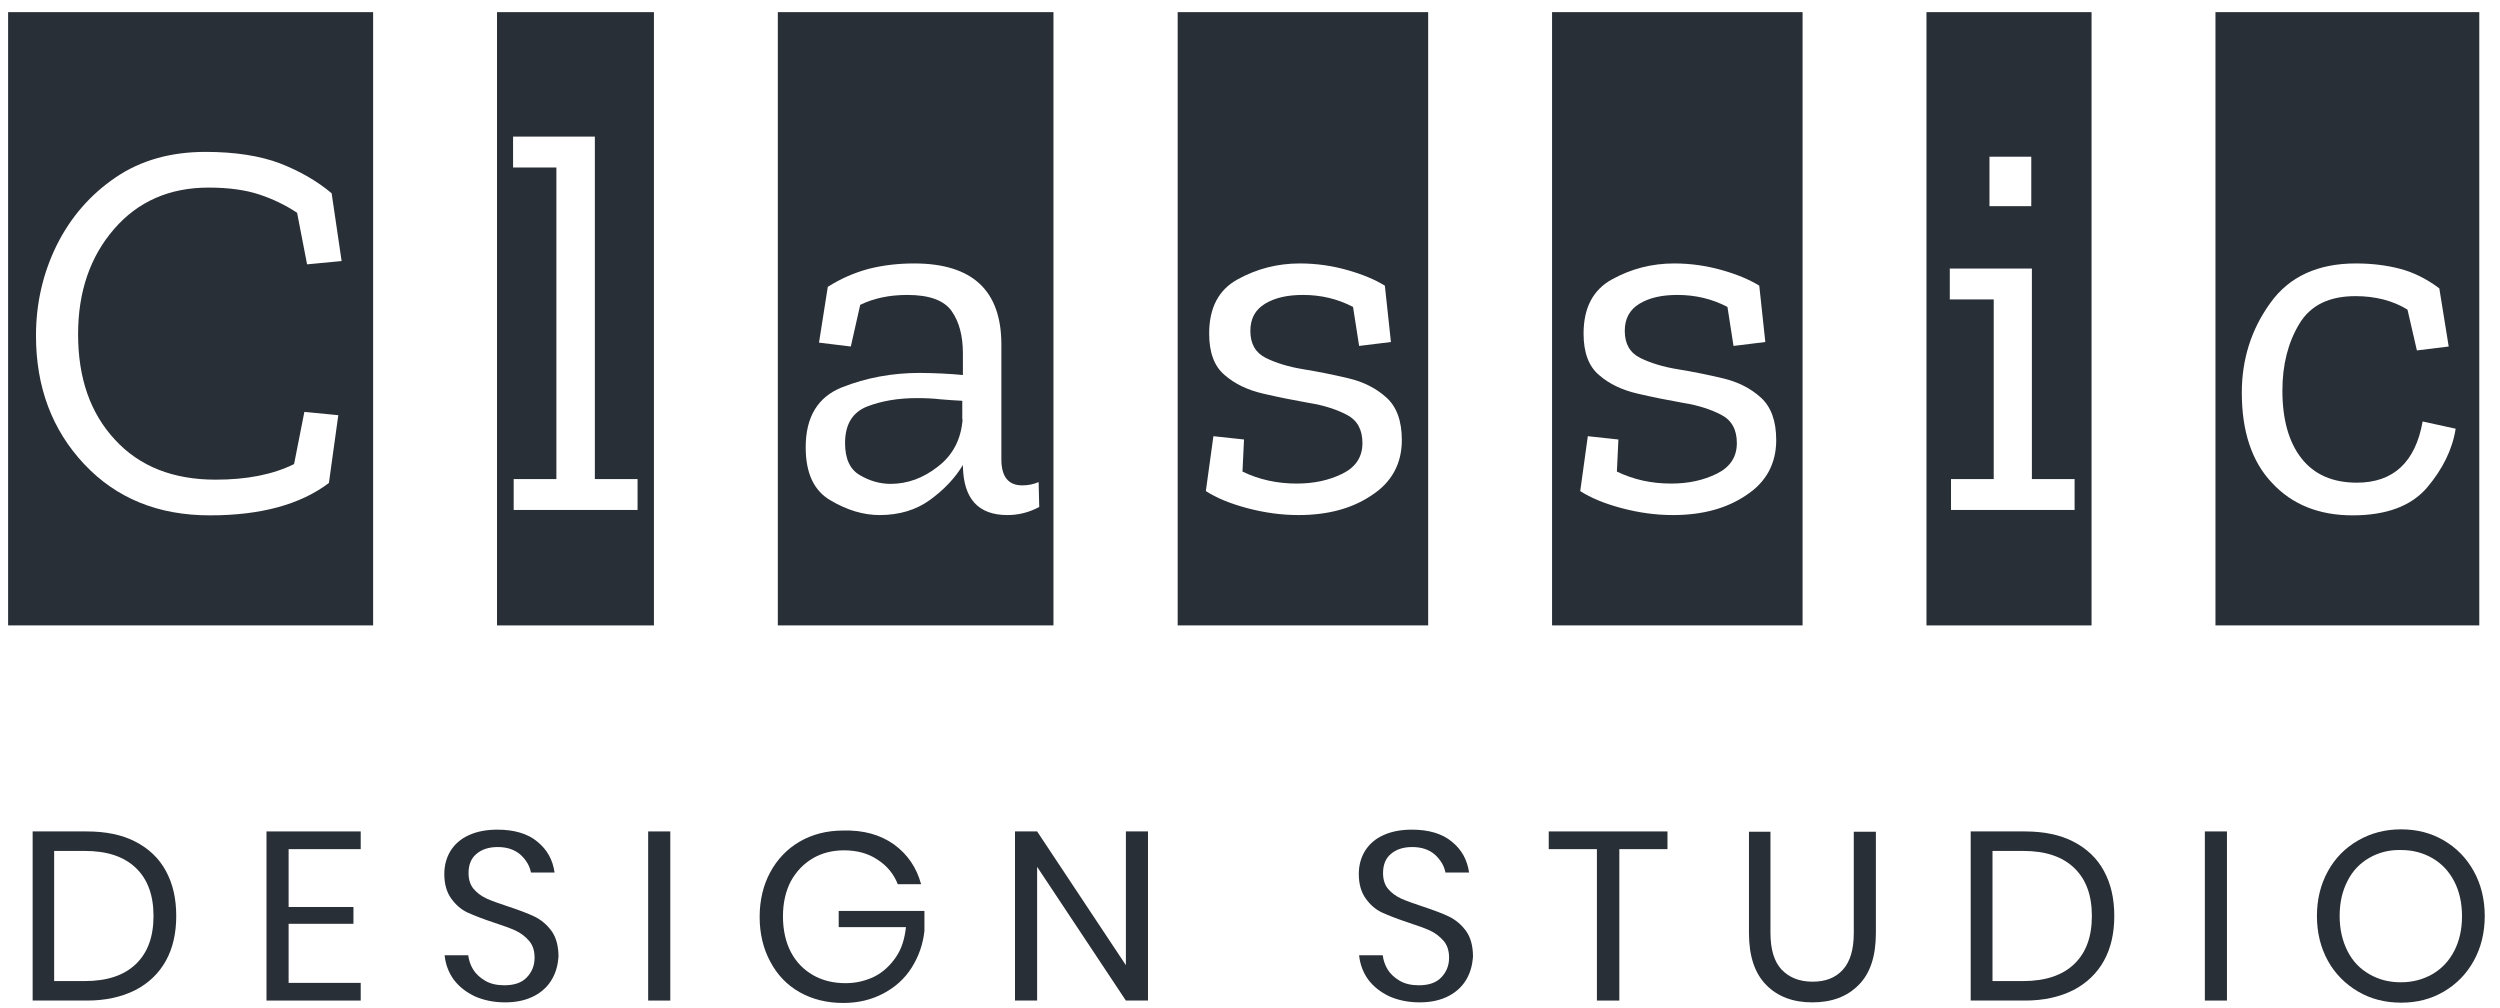 <svg width="119" height="48" viewBox="0 0 119 48" fill="none" xmlns="http://www.w3.org/2000/svg">
<path d="M0.386 29.784V0.578H17.761V29.77H0.386V29.784ZM15.656 22.989L16.103 19.763L14.488 19.606L13.998 22.09C12.988 22.59 11.748 22.832 10.263 22.832C8.244 22.832 6.644 22.204 5.476 20.934C4.294 19.663 3.717 17.993 3.717 15.909C3.717 13.882 4.294 12.212 5.433 10.899C6.572 9.586 8.071 8.929 9.931 8.929C10.883 8.929 11.691 9.043 12.339 9.257C12.988 9.471 13.579 9.757 14.142 10.128L14.617 12.583L16.261 12.426L15.786 9.2C15.093 8.615 14.271 8.144 13.32 7.773C12.368 7.416 11.186 7.23 9.787 7.23C8.129 7.23 6.702 7.63 5.505 8.444C4.308 9.257 3.371 10.328 2.708 11.655C2.044 12.997 1.713 14.439 1.713 15.981C1.713 18.422 2.477 20.463 4.005 22.09C5.534 23.718 7.524 24.531 9.989 24.531C12.412 24.531 14.3 24.017 15.656 22.989Z" fill="#292F36"/>
<path d="M23.658 29.784V0.578H31.127V29.77H23.658V29.784ZM24.451 24.274H30.348V22.804H28.315V6.502H24.422V7.973H26.484V22.804H24.451V24.274Z" fill="#292F36"/>
<path d="M37.024 29.784V0.578H50.145V29.77H37.024V29.784ZM39.403 13.654L38.985 16.309L40.499 16.494L40.946 14.51C41.595 14.196 42.33 14.039 43.195 14.039C44.233 14.039 44.94 14.296 45.3 14.81C45.661 15.324 45.834 15.995 45.834 16.823V17.851C45.517 17.822 45.185 17.794 44.825 17.779C44.464 17.765 44.118 17.751 43.772 17.751C42.474 17.751 41.234 17.979 40.081 18.436C38.927 18.893 38.351 19.849 38.351 21.291C38.351 22.518 38.74 23.361 39.533 23.817C40.326 24.288 41.105 24.517 41.869 24.517C42.806 24.517 43.614 24.274 44.277 23.789C44.94 23.303 45.459 22.761 45.834 22.133V22.19C45.863 23.746 46.569 24.517 47.954 24.517C48.487 24.517 48.992 24.388 49.468 24.131L49.439 22.947C49.208 23.047 48.949 23.104 48.66 23.104C47.997 23.104 47.665 22.69 47.665 21.862V16.395C47.665 13.825 46.281 12.54 43.513 12.54C42.748 12.54 42.028 12.626 41.35 12.797C40.658 12.983 40.009 13.268 39.403 13.654ZM45.82 19.963C45.748 20.905 45.358 21.662 44.652 22.204C43.945 22.761 43.195 23.032 42.388 23.032C41.883 23.032 41.393 22.89 40.932 22.618C40.456 22.347 40.225 21.833 40.225 21.091C40.225 20.192 40.586 19.621 41.278 19.349C41.984 19.078 42.763 18.95 43.642 18.95C44.032 18.95 44.407 18.964 44.767 19.007C45.127 19.035 45.488 19.064 45.805 19.078V19.963H45.82Z" fill="#292F36"/>
<path d="M56.057 29.784V0.578H67.981V29.77H56.057V29.784ZM66.727 20.948C66.727 20.035 66.482 19.364 65.991 18.921C65.501 18.479 64.91 18.179 64.189 18.008C63.468 17.836 62.762 17.694 62.055 17.579C61.349 17.465 60.743 17.28 60.253 17.037C59.763 16.794 59.517 16.366 59.517 15.752C59.517 15.167 59.748 14.739 60.224 14.453C60.7 14.168 61.291 14.039 62.026 14.039C62.877 14.039 63.67 14.225 64.405 14.61L64.694 16.466L66.208 16.28L65.919 13.597C65.429 13.297 64.838 13.054 64.131 12.854C63.425 12.655 62.675 12.54 61.868 12.54C60.801 12.54 59.82 12.797 58.912 13.297C58.003 13.797 57.556 14.653 57.556 15.881C57.556 16.78 57.801 17.437 58.292 17.851C58.782 18.279 59.388 18.564 60.123 18.736C60.858 18.907 61.579 19.05 62.3 19.178C63.021 19.292 63.627 19.492 64.117 19.749C64.607 20.006 64.852 20.449 64.852 21.091C64.852 21.748 64.535 22.233 63.901 22.547C63.266 22.861 62.545 23.018 61.723 23.018C60.801 23.018 59.935 22.832 59.142 22.447L59.215 20.92L57.758 20.763L57.398 23.375C57.903 23.703 58.566 23.974 59.373 24.189C60.181 24.403 60.988 24.517 61.81 24.517C63.209 24.517 64.376 24.203 65.314 23.56C66.251 22.947 66.727 22.062 66.727 20.948Z" fill="#292F36"/>
<path d="M73.878 29.784V0.578H85.803V29.77H73.878V29.784ZM84.548 20.948C84.548 20.035 84.303 19.364 83.813 18.921C83.323 18.479 82.731 18.179 82.01 18.008C81.29 17.836 80.583 17.694 79.877 17.579C79.17 17.465 78.564 17.28 78.074 17.037C77.584 16.794 77.339 16.366 77.339 15.752C77.339 15.167 77.57 14.739 78.045 14.453C78.521 14.168 79.112 14.039 79.848 14.039C80.698 14.039 81.492 14.225 82.227 14.61L82.515 16.466L84.029 16.28L83.741 13.597C83.251 13.297 82.659 13.054 81.953 12.854C81.246 12.655 80.497 12.54 79.689 12.54C78.622 12.54 77.642 12.797 76.733 13.297C75.825 13.797 75.378 14.653 75.378 15.881C75.378 16.78 75.623 17.437 76.113 17.851C76.603 18.279 77.209 18.564 77.945 18.736C78.68 18.907 79.401 19.05 80.122 19.178C80.843 19.292 81.448 19.492 81.938 19.749C82.429 20.006 82.674 20.449 82.674 21.091C82.674 21.748 82.357 22.233 81.722 22.547C81.088 22.861 80.367 23.018 79.545 23.018C78.622 23.018 77.757 22.832 76.964 22.447L77.036 20.92L75.58 20.763L75.219 23.375C75.724 23.703 76.387 23.974 77.195 24.189C78.002 24.403 78.81 24.517 79.632 24.517C81.03 24.517 82.198 24.203 83.135 23.56C84.072 22.947 84.548 22.062 84.548 20.948Z" fill="#292F36"/>
<path d="M91.7 29.784V0.578H99.558V29.77H91.7V29.784ZM92.853 24.274H98.751V22.804H96.718V12.783H92.81V14.253H94.901V22.804H92.868V24.274H92.853ZM94.699 7.459V9.814H96.689V7.459H94.699Z" fill="#292F36"/>
<path d="M105.456 29.784V0.578H118.014V29.77H105.456V29.784ZM116.89 20.406L115.318 20.063C114.972 22.005 113.919 22.975 112.189 22.975C111.036 22.975 110.156 22.59 109.551 21.819C108.945 21.048 108.642 19.963 108.642 18.593C108.642 17.351 108.916 16.295 109.45 15.41C109.983 14.525 110.877 14.096 112.117 14.096C113.069 14.096 113.905 14.31 114.597 14.739L115.044 16.68L116.558 16.494L116.111 13.725C115.52 13.283 114.9 12.969 114.251 12.797C113.602 12.626 112.896 12.54 112.131 12.54C110.329 12.54 108.959 13.169 108.065 14.425C107.157 15.681 106.71 17.108 106.71 18.693C106.71 20.534 107.186 21.976 108.152 22.989C109.103 24.017 110.387 24.531 111.987 24.531C113.588 24.531 114.77 24.089 115.52 23.218C116.27 22.333 116.731 21.405 116.89 20.406Z" fill="#292F36"/>
<path d="M7.898 45.729C7.567 46.328 7.077 46.799 6.442 47.128C5.793 47.456 5.029 47.627 4.135 47.627H1.554V39.576H4.135C5.029 39.576 5.808 39.733 6.442 40.062C7.077 40.39 7.567 40.847 7.898 41.461C8.23 42.074 8.389 42.774 8.389 43.602C8.389 44.415 8.23 45.129 7.898 45.729ZM6.471 45.886C7.033 45.343 7.307 44.587 7.307 43.602C7.307 42.617 7.033 41.86 6.471 41.318C5.909 40.775 5.101 40.504 4.034 40.504H2.578V46.699H4.034C5.101 46.699 5.909 46.428 6.471 45.886Z" fill="#292F36"/>
<path d="M13.738 40.419V43.173H16.824V43.973H13.738V46.785H17.17V47.627H12.685V39.576H17.17V40.419H13.738Z" fill="#292F36"/>
<path d="M26.282 46.599C26.095 46.928 25.821 47.199 25.446 47.399C25.071 47.599 24.61 47.713 24.047 47.713C23.514 47.713 23.024 47.613 22.606 47.427C22.188 47.228 21.856 46.971 21.596 46.628C21.351 46.285 21.207 45.9 21.164 45.472H22.288C22.317 45.7 22.389 45.929 22.519 46.143C22.649 46.357 22.851 46.542 23.096 46.685C23.341 46.828 23.644 46.899 24.004 46.899C24.466 46.899 24.826 46.785 25.071 46.528C25.316 46.271 25.446 45.971 25.446 45.586C25.446 45.258 25.36 44.986 25.187 44.787C25.014 44.587 24.797 44.416 24.552 44.301C24.307 44.187 23.947 44.059 23.514 43.916C22.995 43.745 22.591 43.588 22.274 43.445C21.957 43.302 21.697 43.074 21.481 42.774C21.265 42.474 21.149 42.089 21.149 41.603C21.149 41.19 21.25 40.818 21.452 40.49C21.654 40.176 21.942 39.919 22.332 39.748C22.707 39.576 23.168 39.491 23.673 39.491C24.466 39.491 25.114 39.676 25.576 40.062C26.052 40.447 26.311 40.932 26.398 41.532H25.273C25.215 41.218 25.043 40.932 24.783 40.69C24.509 40.447 24.148 40.319 23.687 40.319C23.269 40.319 22.923 40.433 22.678 40.647C22.418 40.861 22.303 41.175 22.303 41.561C22.303 41.875 22.389 42.132 22.548 42.317C22.721 42.517 22.923 42.66 23.168 42.774C23.413 42.888 23.759 43.002 24.177 43.145C24.696 43.316 25.114 43.473 25.446 43.63C25.763 43.787 26.037 44.016 26.254 44.316C26.47 44.615 26.585 45.029 26.585 45.543C26.556 45.914 26.47 46.271 26.282 46.599Z" fill="#292F36"/>
<path d="M31.906 39.576V47.627H30.853V39.576H31.906Z" fill="#292F36"/>
<path d="M42.547 40.19C43.196 40.661 43.628 41.289 43.844 42.089H42.734C42.547 41.603 42.215 41.204 41.768 40.918C41.321 40.618 40.788 40.476 40.168 40.476C39.62 40.476 39.115 40.604 38.682 40.861C38.25 41.118 37.904 41.475 37.644 41.946C37.399 42.417 37.269 42.974 37.269 43.616C37.269 44.273 37.399 44.844 37.644 45.315C37.889 45.786 38.25 46.157 38.697 46.414C39.144 46.671 39.663 46.799 40.254 46.799C40.759 46.799 41.206 46.685 41.624 46.485C42.042 46.271 42.374 45.957 42.648 45.557C42.922 45.158 43.066 44.672 43.123 44.13H39.922V43.359H44.003V44.316C43.931 44.958 43.729 45.529 43.397 46.057C43.066 46.585 42.619 46.985 42.056 47.285C41.494 47.584 40.86 47.741 40.139 47.741C39.36 47.741 38.668 47.57 38.062 47.228C37.457 46.885 36.995 46.4 36.664 45.772C36.332 45.158 36.159 44.444 36.159 43.645C36.159 42.845 36.332 42.132 36.664 41.518C36.995 40.904 37.471 40.404 38.062 40.062C38.654 39.719 39.346 39.534 40.124 39.534C41.105 39.505 41.898 39.733 42.547 40.19Z" fill="#292F36"/>
<path d="M54.644 47.627H53.592L49.367 41.261V47.627H48.314V39.576H49.367L53.592 45.943V39.576H54.644V47.627Z" fill="#292F36"/>
<path d="M69.812 46.599C69.625 46.928 69.351 47.199 68.976 47.399C68.601 47.599 68.14 47.713 67.578 47.713C67.044 47.713 66.554 47.613 66.136 47.427C65.718 47.228 65.386 46.971 65.126 46.628C64.881 46.285 64.737 45.9 64.694 45.472H65.819C65.847 45.7 65.919 45.929 66.049 46.143C66.179 46.357 66.381 46.542 66.626 46.685C66.871 46.828 67.174 46.899 67.534 46.899C67.996 46.899 68.356 46.785 68.601 46.528C68.846 46.271 68.976 45.971 68.976 45.586C68.976 45.258 68.89 44.986 68.717 44.787C68.544 44.587 68.327 44.416 68.082 44.301C67.837 44.187 67.477 44.059 67.044 43.916C66.525 43.745 66.121 43.588 65.804 43.445C65.487 43.302 65.227 43.074 65.011 42.774C64.795 42.474 64.679 42.089 64.679 41.603C64.679 41.19 64.78 40.818 64.982 40.49C65.184 40.176 65.472 39.919 65.862 39.748C66.237 39.576 66.698 39.491 67.203 39.491C67.996 39.491 68.645 39.676 69.106 40.062C69.582 40.447 69.841 40.932 69.928 41.532H68.803C68.746 41.218 68.572 40.932 68.313 40.69C68.039 40.447 67.679 40.319 67.217 40.319C66.799 40.319 66.453 40.433 66.208 40.647C65.948 40.861 65.833 41.175 65.833 41.561C65.833 41.875 65.919 42.132 66.078 42.317C66.251 42.517 66.453 42.66 66.698 42.774C66.943 42.888 67.289 43.002 67.707 43.145C68.226 43.316 68.645 43.473 68.976 43.63C69.293 43.787 69.567 44.016 69.784 44.316C70 44.615 70.115 45.029 70.115 45.543C70.086 45.914 70 46.271 69.812 46.599Z" fill="#292F36"/>
<path d="M79.372 39.576V40.419H77.08V47.627H76.013V40.419H73.72V39.576H79.372Z" fill="#292F36"/>
<path d="M84.274 39.576V44.401C84.274 45.186 84.447 45.772 84.808 46.157C85.168 46.528 85.644 46.728 86.279 46.728C86.899 46.728 87.374 46.542 87.721 46.157C88.067 45.772 88.24 45.2 88.24 44.415V39.591H89.292V44.415C89.292 45.515 89.018 46.343 88.47 46.885C87.922 47.442 87.187 47.713 86.264 47.713C85.356 47.713 84.621 47.442 84.073 46.885C83.525 46.328 83.251 45.515 83.251 44.415V39.591H84.274V39.576Z" fill="#292F36"/>
<path d="M100.149 45.729C99.818 46.328 99.328 46.799 98.693 47.128C98.044 47.456 97.28 47.627 96.386 47.627H93.805V39.576H96.386C97.28 39.576 98.059 39.733 98.693 40.062C99.328 40.39 99.818 40.847 100.149 41.461C100.481 42.074 100.64 42.774 100.64 43.602C100.64 44.415 100.481 45.129 100.149 45.729ZM98.736 45.886C99.299 45.343 99.573 44.587 99.573 43.602C99.573 42.617 99.299 41.86 98.736 41.318C98.174 40.775 97.367 40.504 96.3 40.504H94.843V46.699H96.3C97.352 46.699 98.174 46.428 98.736 45.886Z" fill="#292F36"/>
<path d="M106.003 39.576V47.627H104.951V39.576H106.003Z" fill="#292F36"/>
<path d="M116.327 40.005C116.933 40.361 117.409 40.847 117.755 41.475C118.101 42.103 118.274 42.817 118.274 43.602C118.274 44.387 118.101 45.101 117.755 45.729C117.409 46.357 116.933 46.842 116.327 47.199C115.722 47.556 115.044 47.727 114.294 47.727C113.544 47.727 112.852 47.556 112.247 47.199C111.641 46.842 111.151 46.357 110.805 45.729C110.459 45.101 110.286 44.387 110.286 43.602C110.286 42.817 110.459 42.103 110.805 41.475C111.151 40.847 111.627 40.361 112.247 40.005C112.867 39.648 113.544 39.477 114.294 39.477C115.044 39.477 115.722 39.648 116.327 40.005ZM112.78 40.833C112.333 41.09 111.987 41.446 111.742 41.932C111.497 42.403 111.367 42.959 111.367 43.602C111.367 44.23 111.497 44.787 111.742 45.272C111.987 45.757 112.333 46.114 112.78 46.371C113.227 46.628 113.717 46.757 114.28 46.757C114.828 46.757 115.332 46.628 115.779 46.371C116.226 46.114 116.572 45.743 116.818 45.272C117.063 44.801 117.192 44.244 117.192 43.616C117.192 42.974 117.063 42.417 116.818 41.946C116.572 41.475 116.226 41.104 115.779 40.847C115.332 40.59 114.842 40.461 114.28 40.461C113.732 40.447 113.227 40.576 112.78 40.833Z" fill="#292F36"/>
</svg>
